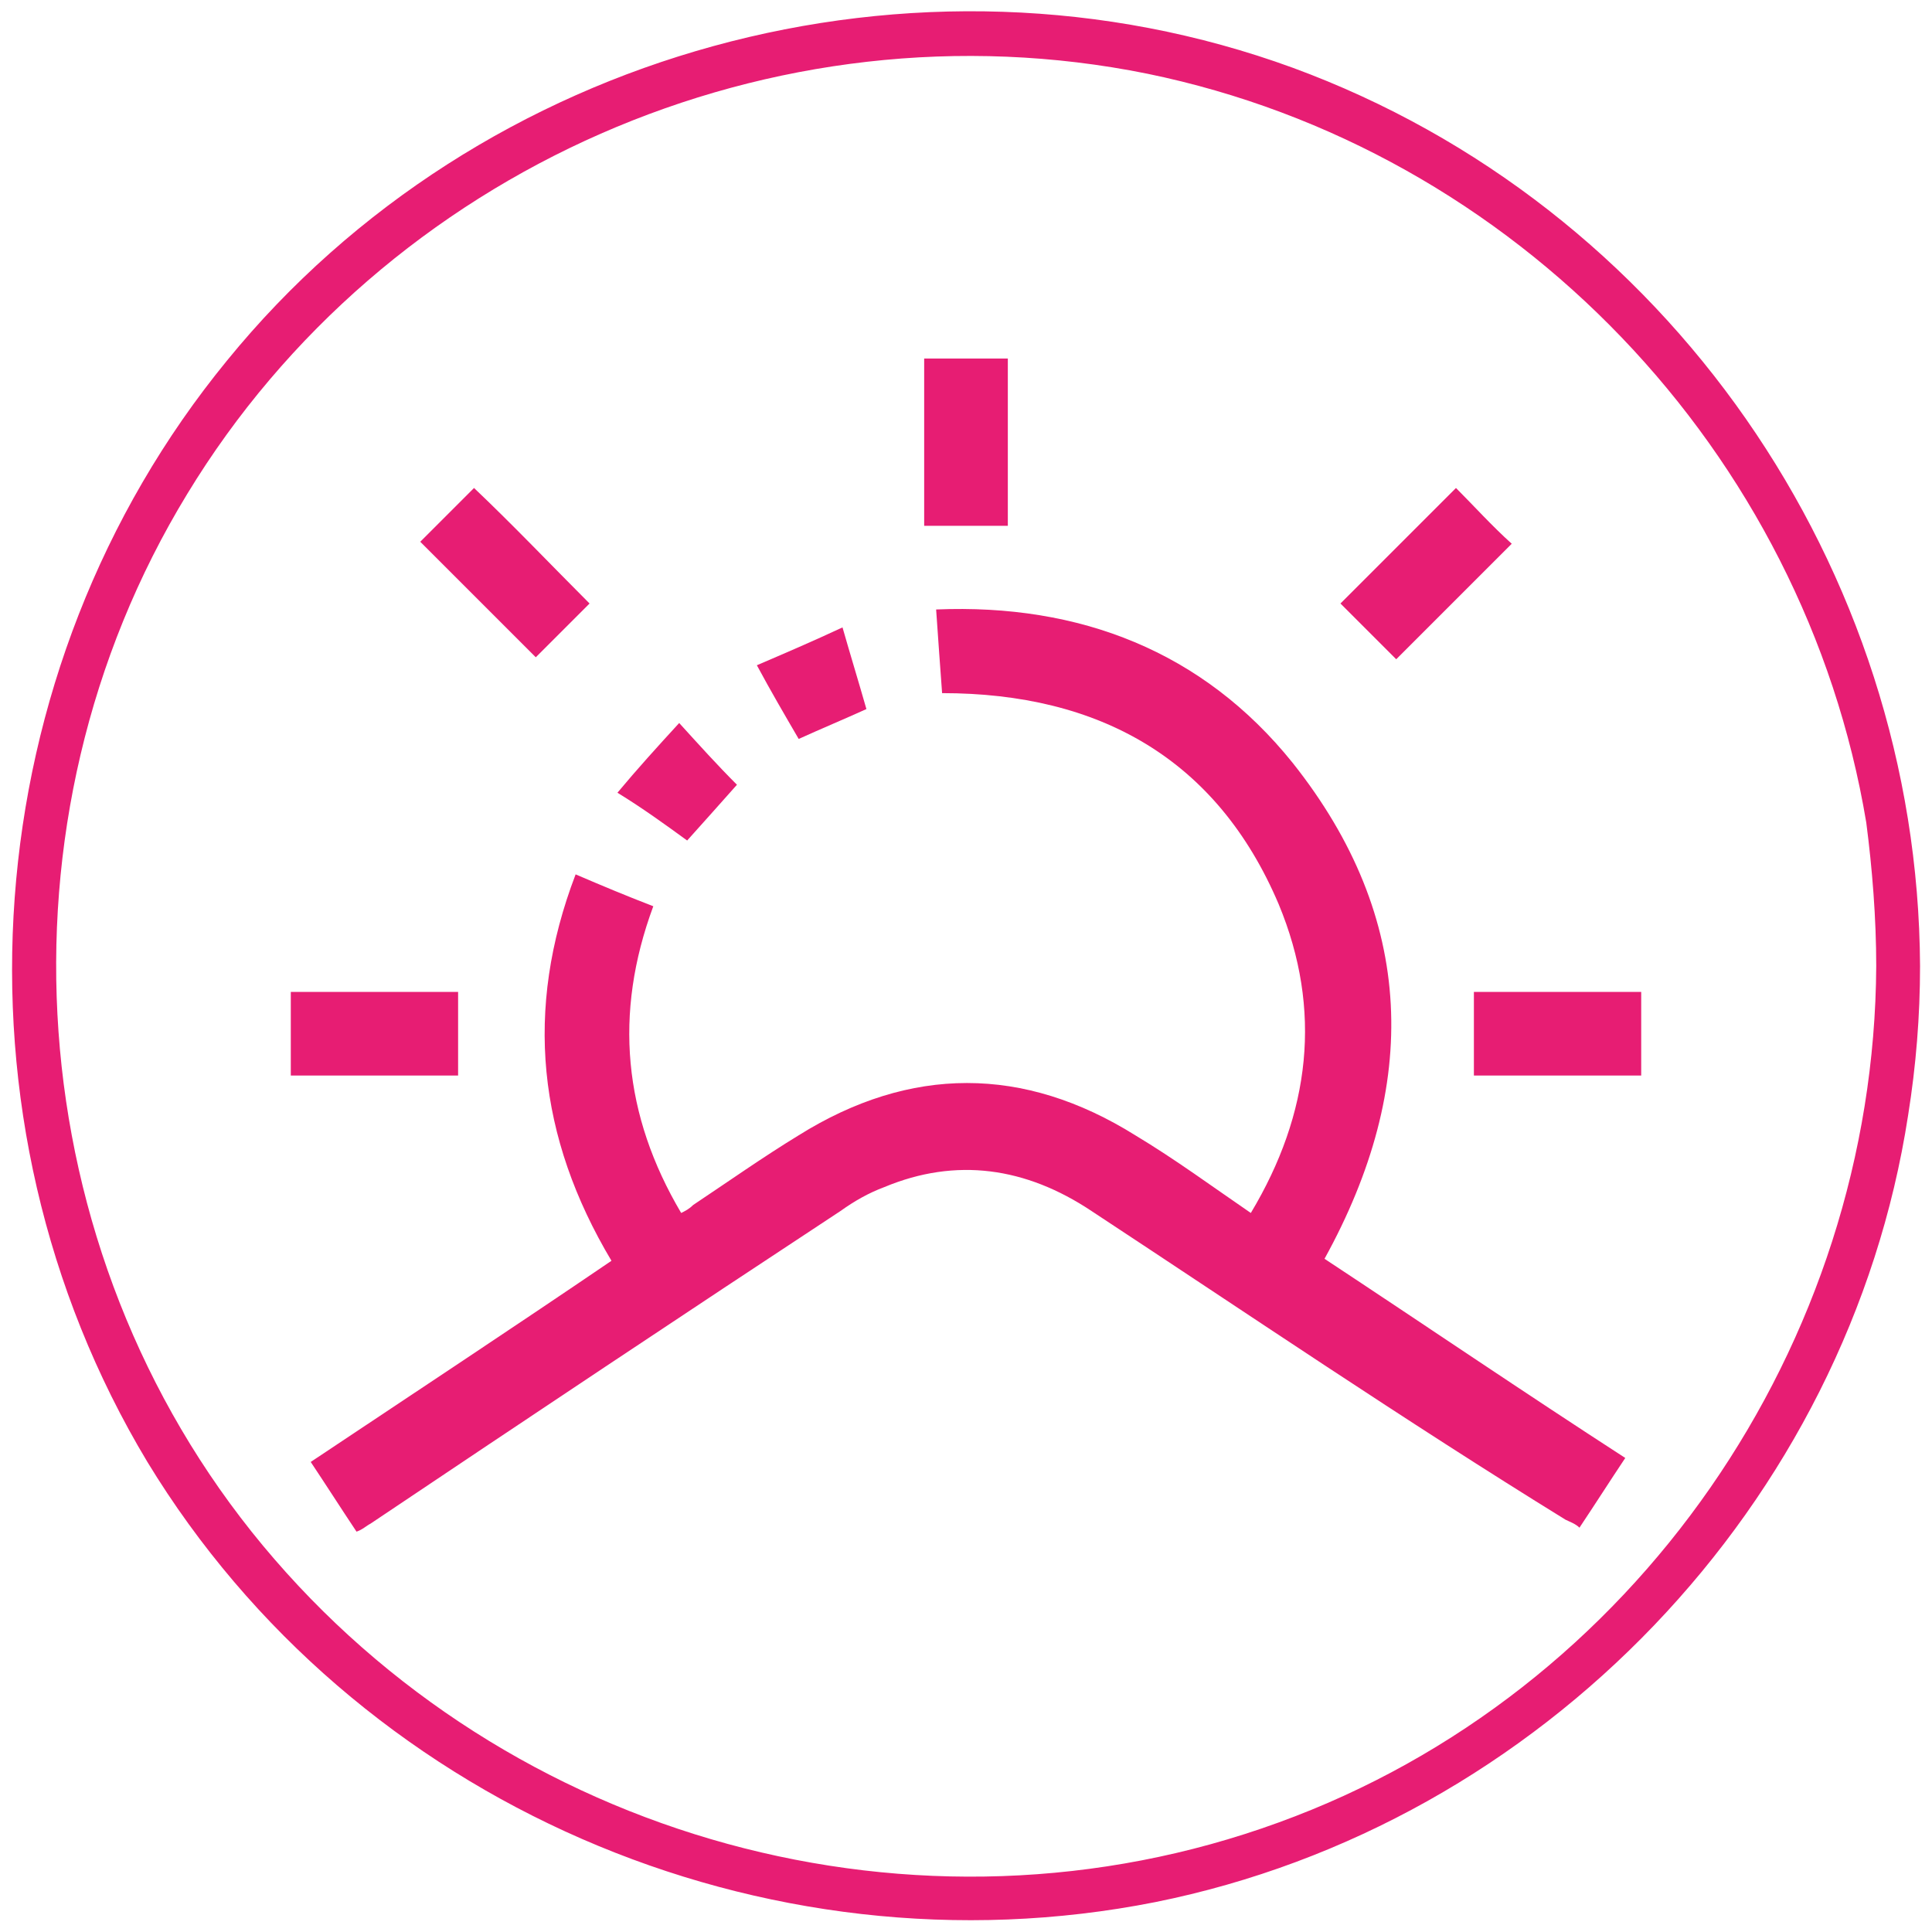 <?xml version="1.0" encoding="utf-8"?>
<!-- Generator: Adobe Illustrator 26.2.1, SVG Export Plug-In . SVG Version: 6.00 Build 0)  -->
<svg version="1.1" id="Capa_1" xmlns="http://www.w3.org/2000/svg" xmlns:xlink="http://www.w3.org/1999/xlink" x="0px" y="0px"
	 viewBox="0 0 97 97" style="enable-background:new 0 0 97 97;" xml:space="preserve">
<g>
	<path style="fill:#E71D73;" d="M94.2,48.5c-0.1,19-12.1,36.5-30,43c-18.1,6.6-38.7,0.9-51-13.9C0.9,62.8-0.6,41.2,9.4,24.8
		C19.3,8.5,38.8-0.1,57.6,3.7c18.5,3.8,33,19,36.1,37.6C94,43.6,94.2,46.1,94.2,48.5c0,1.4,2.2,1.4,2.2,0
		c-0.1-20-12.7-38.2-31.5-45.1C46-3.5,24.1,2.5,11.4,18.1C-1.3,33.6-3,56.1,7.4,73.4C17.8,90.5,38.3,99.4,58,95.5
		c19.4-3.9,34.8-20,37.8-39.5c0.4-2.5,0.6-5,0.6-7.5C96.4,47.1,94.2,47.1,94.2,48.5z"/>
</g>
<g>
	<path style="fill:#E71D73;" d="M82.4,54c-2.8,0-5.6,0-8.4,0c0-1.4,0-2.7,0-4.2c2.8,0,5.6,0,8.4,0C82.4,51.1,82.4,52.6,82.4,54z"/>
	<path style="fill:#E71D73;" d="M17.9,76.9c-0.8-1.2-1.5-2.3-2.3-3.5c5.1-3.4,10.1-6.7,15.1-10.1c-3.7-6.2-4.4-12.6-1.8-19.4
		c1.4,0.6,2.6,1.1,3.9,1.6c-2,5.4-1.5,10.5,1.4,15.4c0.2-0.1,0.4-0.2,0.6-0.4c1.8-1.2,3.5-2.4,5.3-3.5c5.6-3.5,11.3-3.5,16.9,0
		c2,1.2,3.9,2.6,5.8,3.9c3-5,3.6-10.2,1.4-15.5c-3.1-7.3-9-10.6-16.9-10.6c-0.1-1.4-0.2-2.7-0.3-4.2c7.2-0.3,13.4,2.1,17.9,7.7
		c6.2,7.8,6.4,16.2,1.6,24.9c5,3.3,10,6.7,15.1,10c-0.8,1.2-1.5,2.3-2.3,3.5c-0.2-0.2-0.5-0.3-0.7-0.4C70.5,71.3,62.7,66,54.8,60.8
		c-3.3-2.2-6.8-2.7-10.4-1.2c-0.8,0.3-1.5,0.7-2.2,1.2C34.3,66,26.5,71.2,18.6,76.5C18.4,76.6,18.2,76.8,17.9,76.9z"/>
	<path style="fill:#E71D73;" d="M50.6,26.4c-1.4,0-2.8,0-4.2,0c0-2.8,0-5.6,0-8.4c1.4,0,2.7,0,4.2,0C50.6,20.8,50.6,23.6,50.6,26.4z
		"/>
	<path style="fill:#E71D73;" d="M23,54c-2.8,0-5.6,0-8.4,0c0-1.4,0-2.8,0-4.2c2.8,0,5.6,0,8.4,0C23,51.2,23,52.6,23,54z"/>
	<path style="fill:#E71D73;" d="M21.1,27.2c0.9-0.9,1.8-1.8,2.7-2.7c2,1.9,3.9,3.9,5.8,5.8c-0.9,0.9-1.9,1.9-2.7,2.7
		C25.1,31.2,23.1,29.2,21.1,27.2z"/>
	<path style="fill:#E71D73;" d="M75.9,27.3c-1.9,1.9-3.9,3.9-5.8,5.8c-0.9-0.9-1.9-1.9-2.8-2.8c1.9-1.9,3.9-3.9,5.8-5.8
		C74,25.4,74.9,26.4,75.9,27.3z"/>
	<path style="fill:#E71D73;" d="M40.1,37.1c-0.7-1.2-1.4-2.4-2.1-3.7c1.4-0.6,2.8-1.2,4.3-1.9c0.4,1.4,0.8,2.7,1.2,4.1
		C42.4,36.1,41.2,36.6,40.1,37.1z"/>
	<path style="fill:#E71D73;" d="M34.5,42.2c-1.1-0.8-2.2-1.6-3.5-2.4c1-1.2,2-2.3,3.1-3.5c1,1.1,1.9,2.1,2.9,3.1
		C36.2,40.3,35.4,41.2,34.5,42.2z"/>
</g>
</svg>
